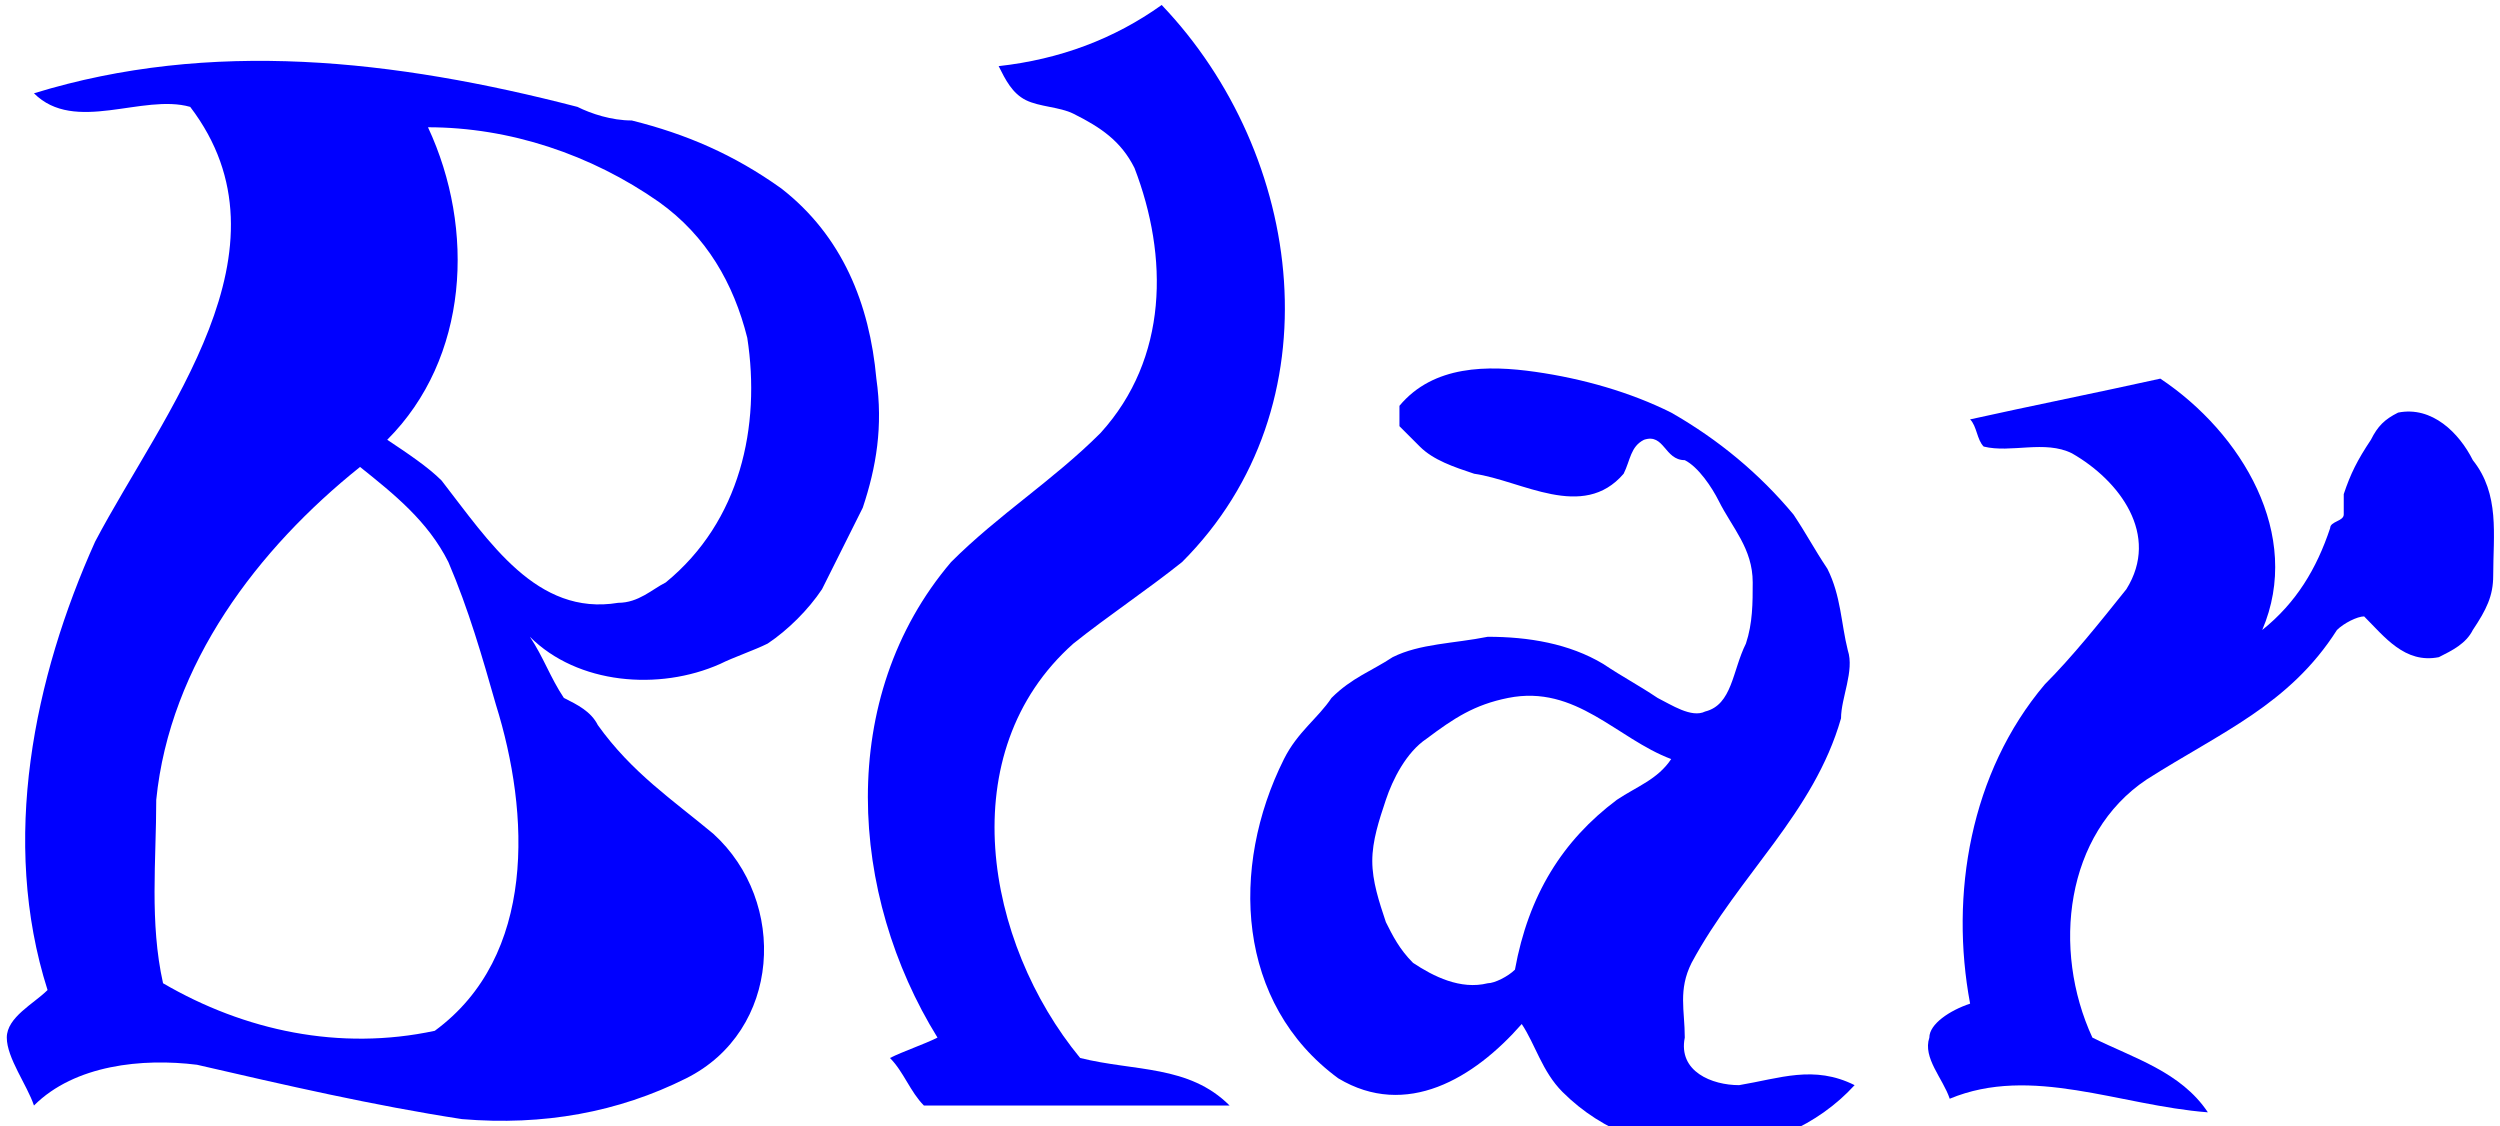 <?xml version="1.0" encoding="utf-8"?>
<!-- Generator: Adobe Illustrator 16.0.0, SVG Export Plug-In . SVG Version: 6.00 Build 0)  -->
<!DOCTYPE svg PUBLIC "-//W3C//DTD SVG 1.1//EN" "http://www.w3.org/Graphics/SVG/1.1/DTD/svg11.dtd">
<svg version="1.1" id="Layer_1" xmlns="http://www.w3.org/2000/svg" xmlns:xlink="http://www.w3.org/1999/xlink" x="0px" y="0px"
	 width="368px" height="165.811px" viewBox="61.5 101.736 368 165.811" enable-background="new 61.5 101.736 368 165.811"
	 xml:space="preserve">
<g>
	<g>
		<g>
			<path fill="#0000FF" d="M89.5,117.47c-7-2-17,4-23-2c26-8,53-5,80,2c2,1,5,2,8,2c8,2,15,5,22,10c9,7,13,17,14,28c1,7,0,13-2,19
				c-2,4-4,8-6,12c-2,3-5,6-8,8c-2,1-5,2-7,3c-9,4-21,3-28-4c2,3,3,6,5,9c2,1,4,2,5,4c5,7,11,11,17,16c11,10,10,29-4,36
				c-10,5-21,7-33,6c-13-2-26-5-39-8c-8-1-18,0-24,6c-1-3-4-7-4-10s4-5,6-7c-7-22-2-46,7-66C85.5,162.47,105.5,138.47,89.5,117.47
				L89.5,117.47z M118.5,166.47c3,2,6,4,8,6c7,9,14,20,26,18c3,0,5-2,7-3c11-9,14-23,12-36c-2-8-6-15-13-20c-10-7-22-11-34-11
				C131.5,135.47,130.5,154.47,118.5,166.47L118.5,166.47z M85.5,246.47c12,7,26,10,40,7c15-11,14-32,9-48c-2-7-4-14-7-21
				c-3-6-8-10-13-14c-15,12-28,29-30,49C84.5,228.47,83.5,237.47,85.5,246.47L85.5,246.47z"/>
		</g>
		<g>
			<path fill="#0000FF" d="M197.5,264.47c-2-2-3-5-5-7c2-1,5-2,7-3c-13-21-15-50,2-70c7-7,15-12,22-19c10-11,10-26,5-39
				c-2-4-5-6-9-8c-2-1-5-1-7-2s-3-3-4-5c9-1,17-4,24-9c21,22,26,59,3,82c-5,4-11,8-16,12c-18,16-13,44,1,61c8,2,16,1,22,7
				C227.5,264.47,212.5,264.47,197.5,264.47L197.5,264.47z"/>
		</g>
		<g>
			<path fill="#0000FF" d="M309.5,254.47c-1,5,4,7,8,7c6-1,11-3,17,0c-11,12-31,13-43,1c-3-3-4-7-6-10c-7,8-17,14-27,8
				c-15-11-16-31-8-47c2-4,5-6,7-9c3-3,6-4,9-6c4-2,9-2,14-3c6,0,12,1,17,4c3,2,5,3,8,5c2,1,5,3,7,2c4-1,4-6,6-10c1-3,1-6,1-9
				c0-5-3-8-5-12c-1-2-3-5-5-6c-3,0-3-4-6-3c-2,1-2,3-3,5c-6,7-15,1-22,0c-3-1-6-2-8-4c-1-1-2-2-3-3c0-1,0-2,0-3c5-6,13-6,20-5
				s14,3,20,6c7,4,13,9,18,15c2,3,3,5,5,8c2,4,2,8,3,12c1,3-1,7-1,10c-4,14-15,23-22,36C308.5,247.47,309.5,250.47,309.5,254.47
				L309.5,254.47z M307.5,213.47c-8-3-14-11-24-9c-5,1-8,3-12,6c-3,2-5,6-6,9s-2,6-2,9s1,6,2,9c1,2,2,4,4,6c3,2,7,4,11,3
				c1,0,3-1,4-2c2-11,7-19,15-25C302.5,217.47,305.5,216.47,307.5,213.47L307.5,213.47z"/>
		</g>
		<g>
			<path fill="#0000FF" d="M379.5,157.47c12,8,21,23,15,37c5-4,8-9,10-15c0-1,2-1,2-2s0-2,0-3c1-3,2-5,4-8c1-2,2-3,4-4c5-1,9,3,11,7
				c4,5,3,11,3,17c0,3-1,5-3,8c-1,2-3,3-5,4c-5,1-8-3-11-6c-1,0-3,1-4,2c-7,11-17,15-28,22c-12,8-14,25-8,38c6,3,13,5,17,11
				c-13-1-26-7-38-2c-1-3-4-6-3-9c0-2,3-4,6-5c-3-16,0-34,11-47c4-4,8-9,12-14c5-8-1-16-8-20c-4-2-9,0-13-1c-1-1-1-3-2-4
				C360.5,161.47,370.5,159.47,379.5,157.47L379.5,157.47z"/>
		</g>
	</g>
</g>
</svg>
